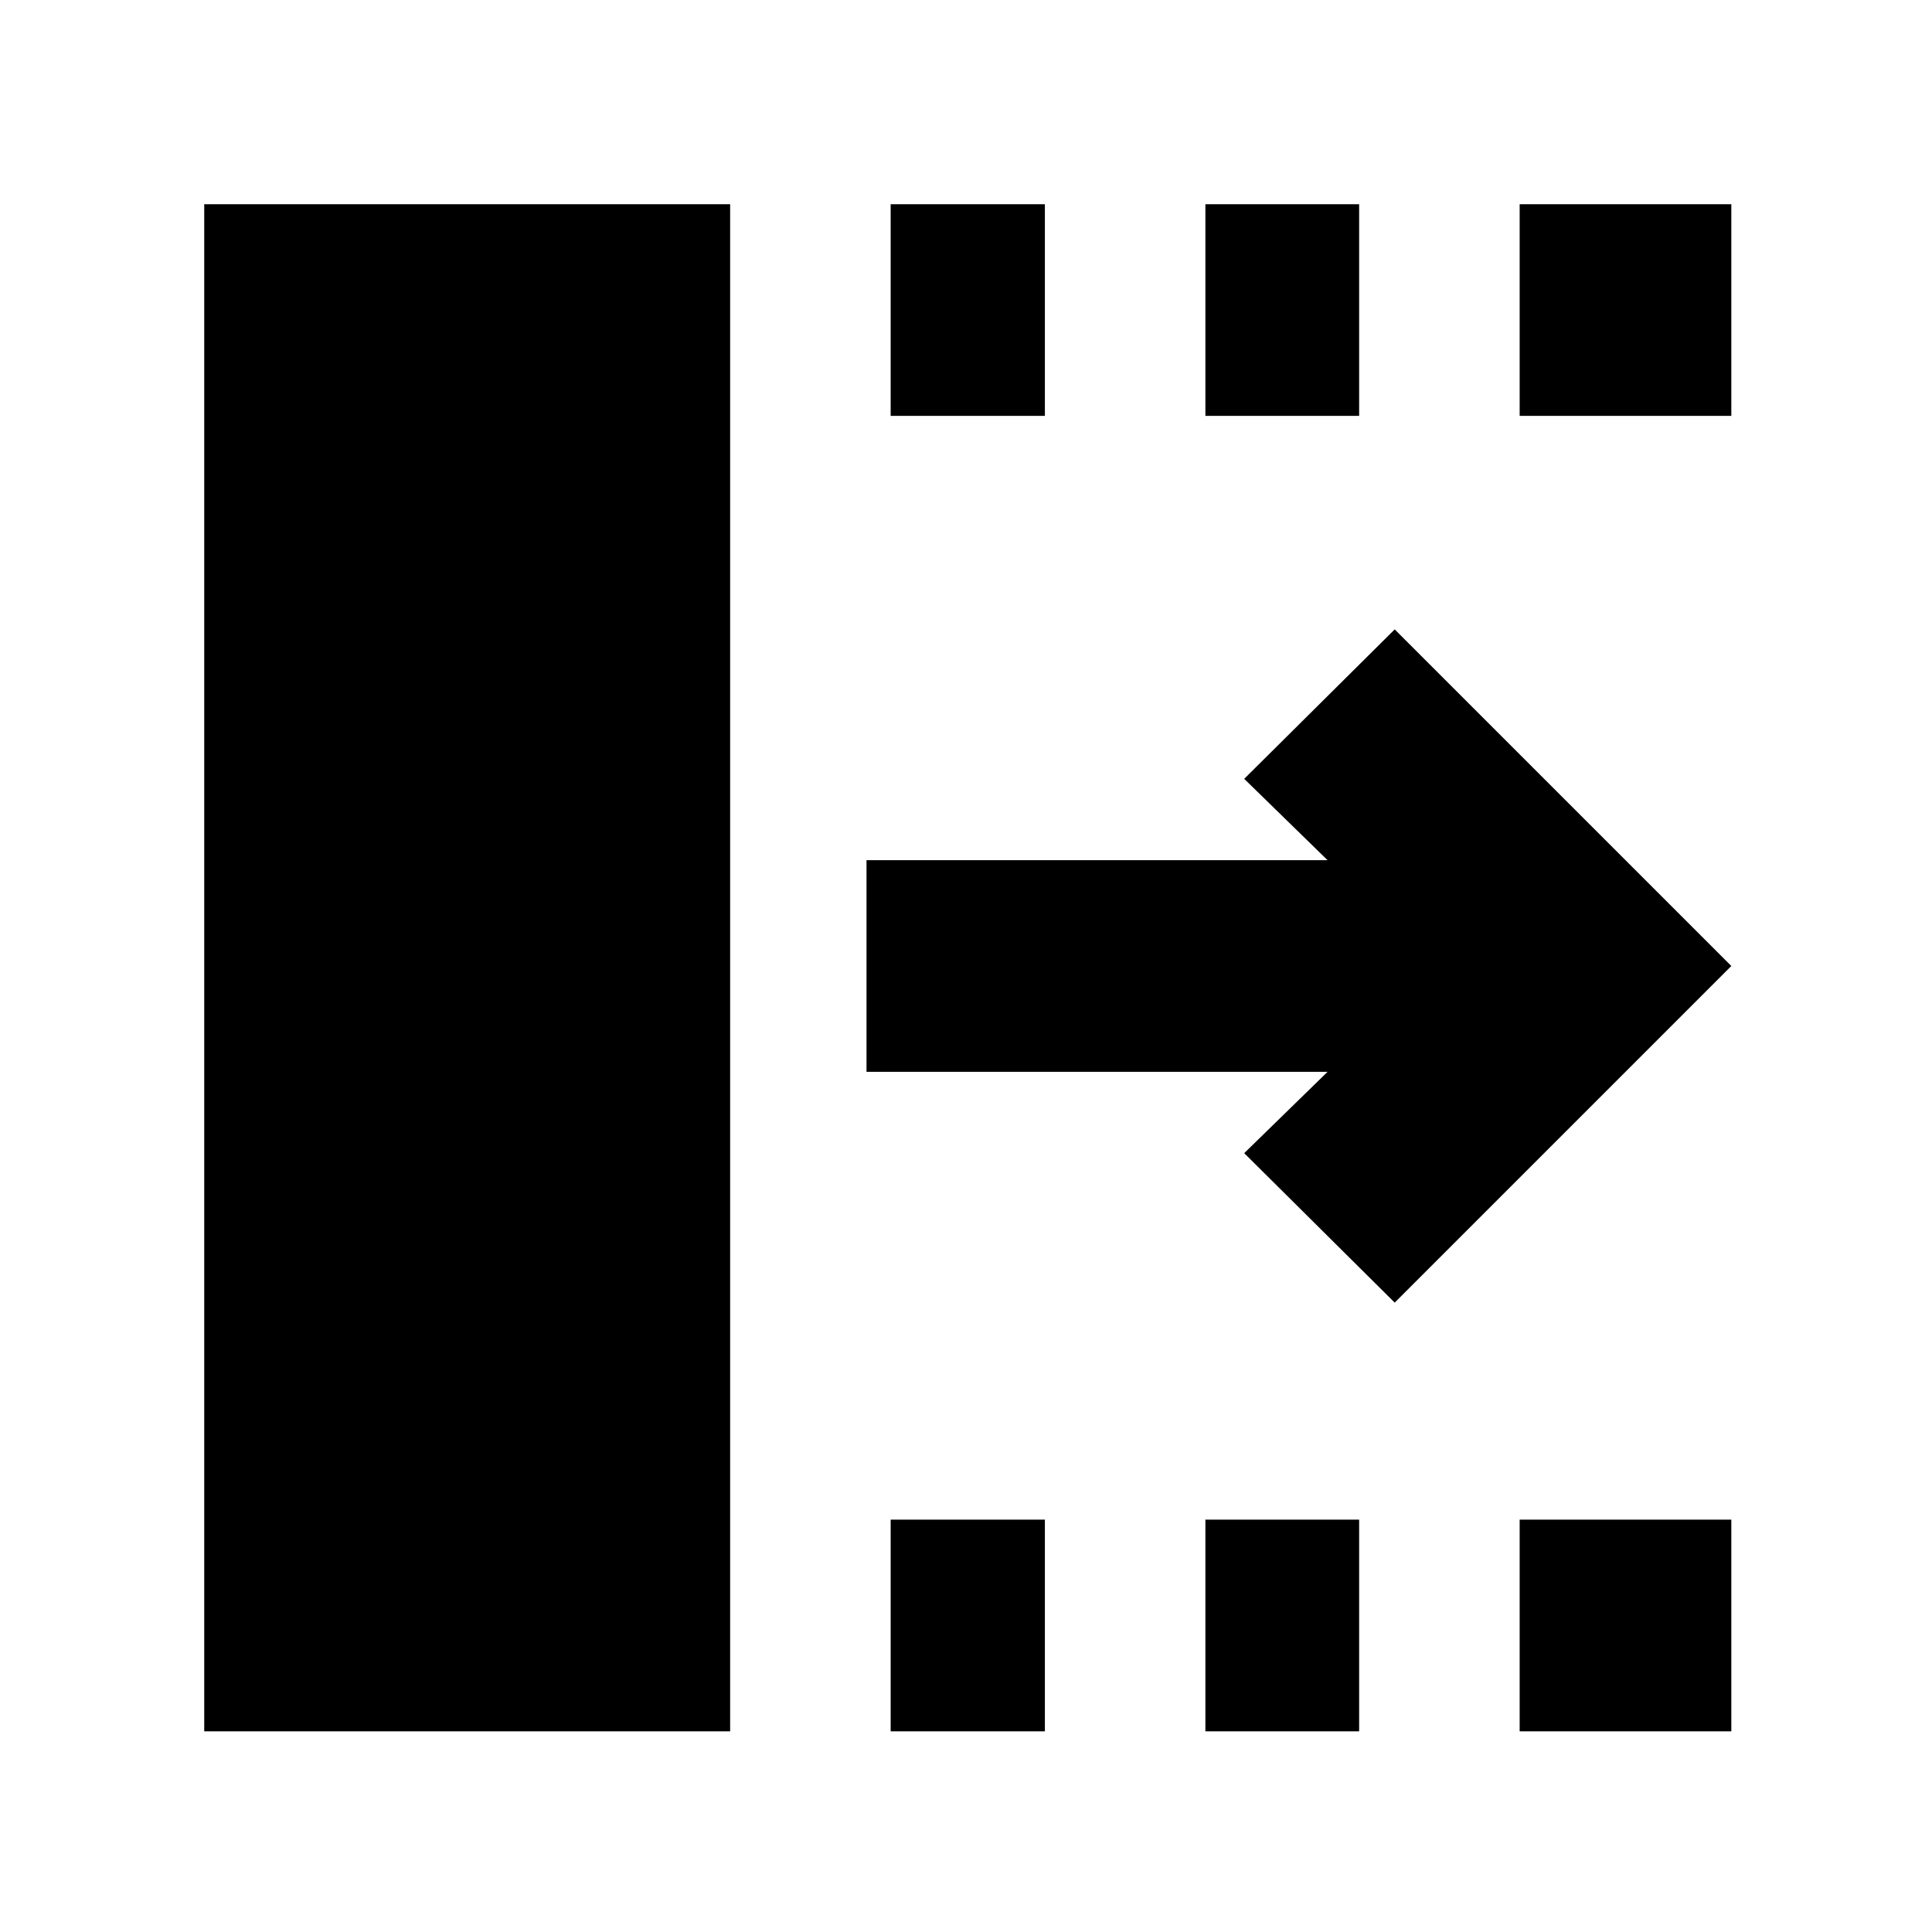 <svg xmlns="http://www.w3.org/2000/svg" height="20" viewBox="0 96 960 960" width="20"><path d="M442.565 956.283V851.109h76.631v105.174h-76.631Zm0-653.631V197.478h76.631v105.174h-76.631Zm156.392 653.631V851.109h76.391v105.174h-76.391Zm0-653.631V197.478h76.391v105.174h-76.391Zm156.152 653.631V851.109h105.174v105.174H755.109Zm0-653.631V197.478h105.174v105.174H755.109Zm-62.087 440.609L618.239 669l41.413-40.413H430.565V523.413h229.087L618.239 483l74.783-74.261L860.283 576 693.022 743.261ZM101.478 956.283V197.478h261.326v758.805H101.478Z"/></svg>